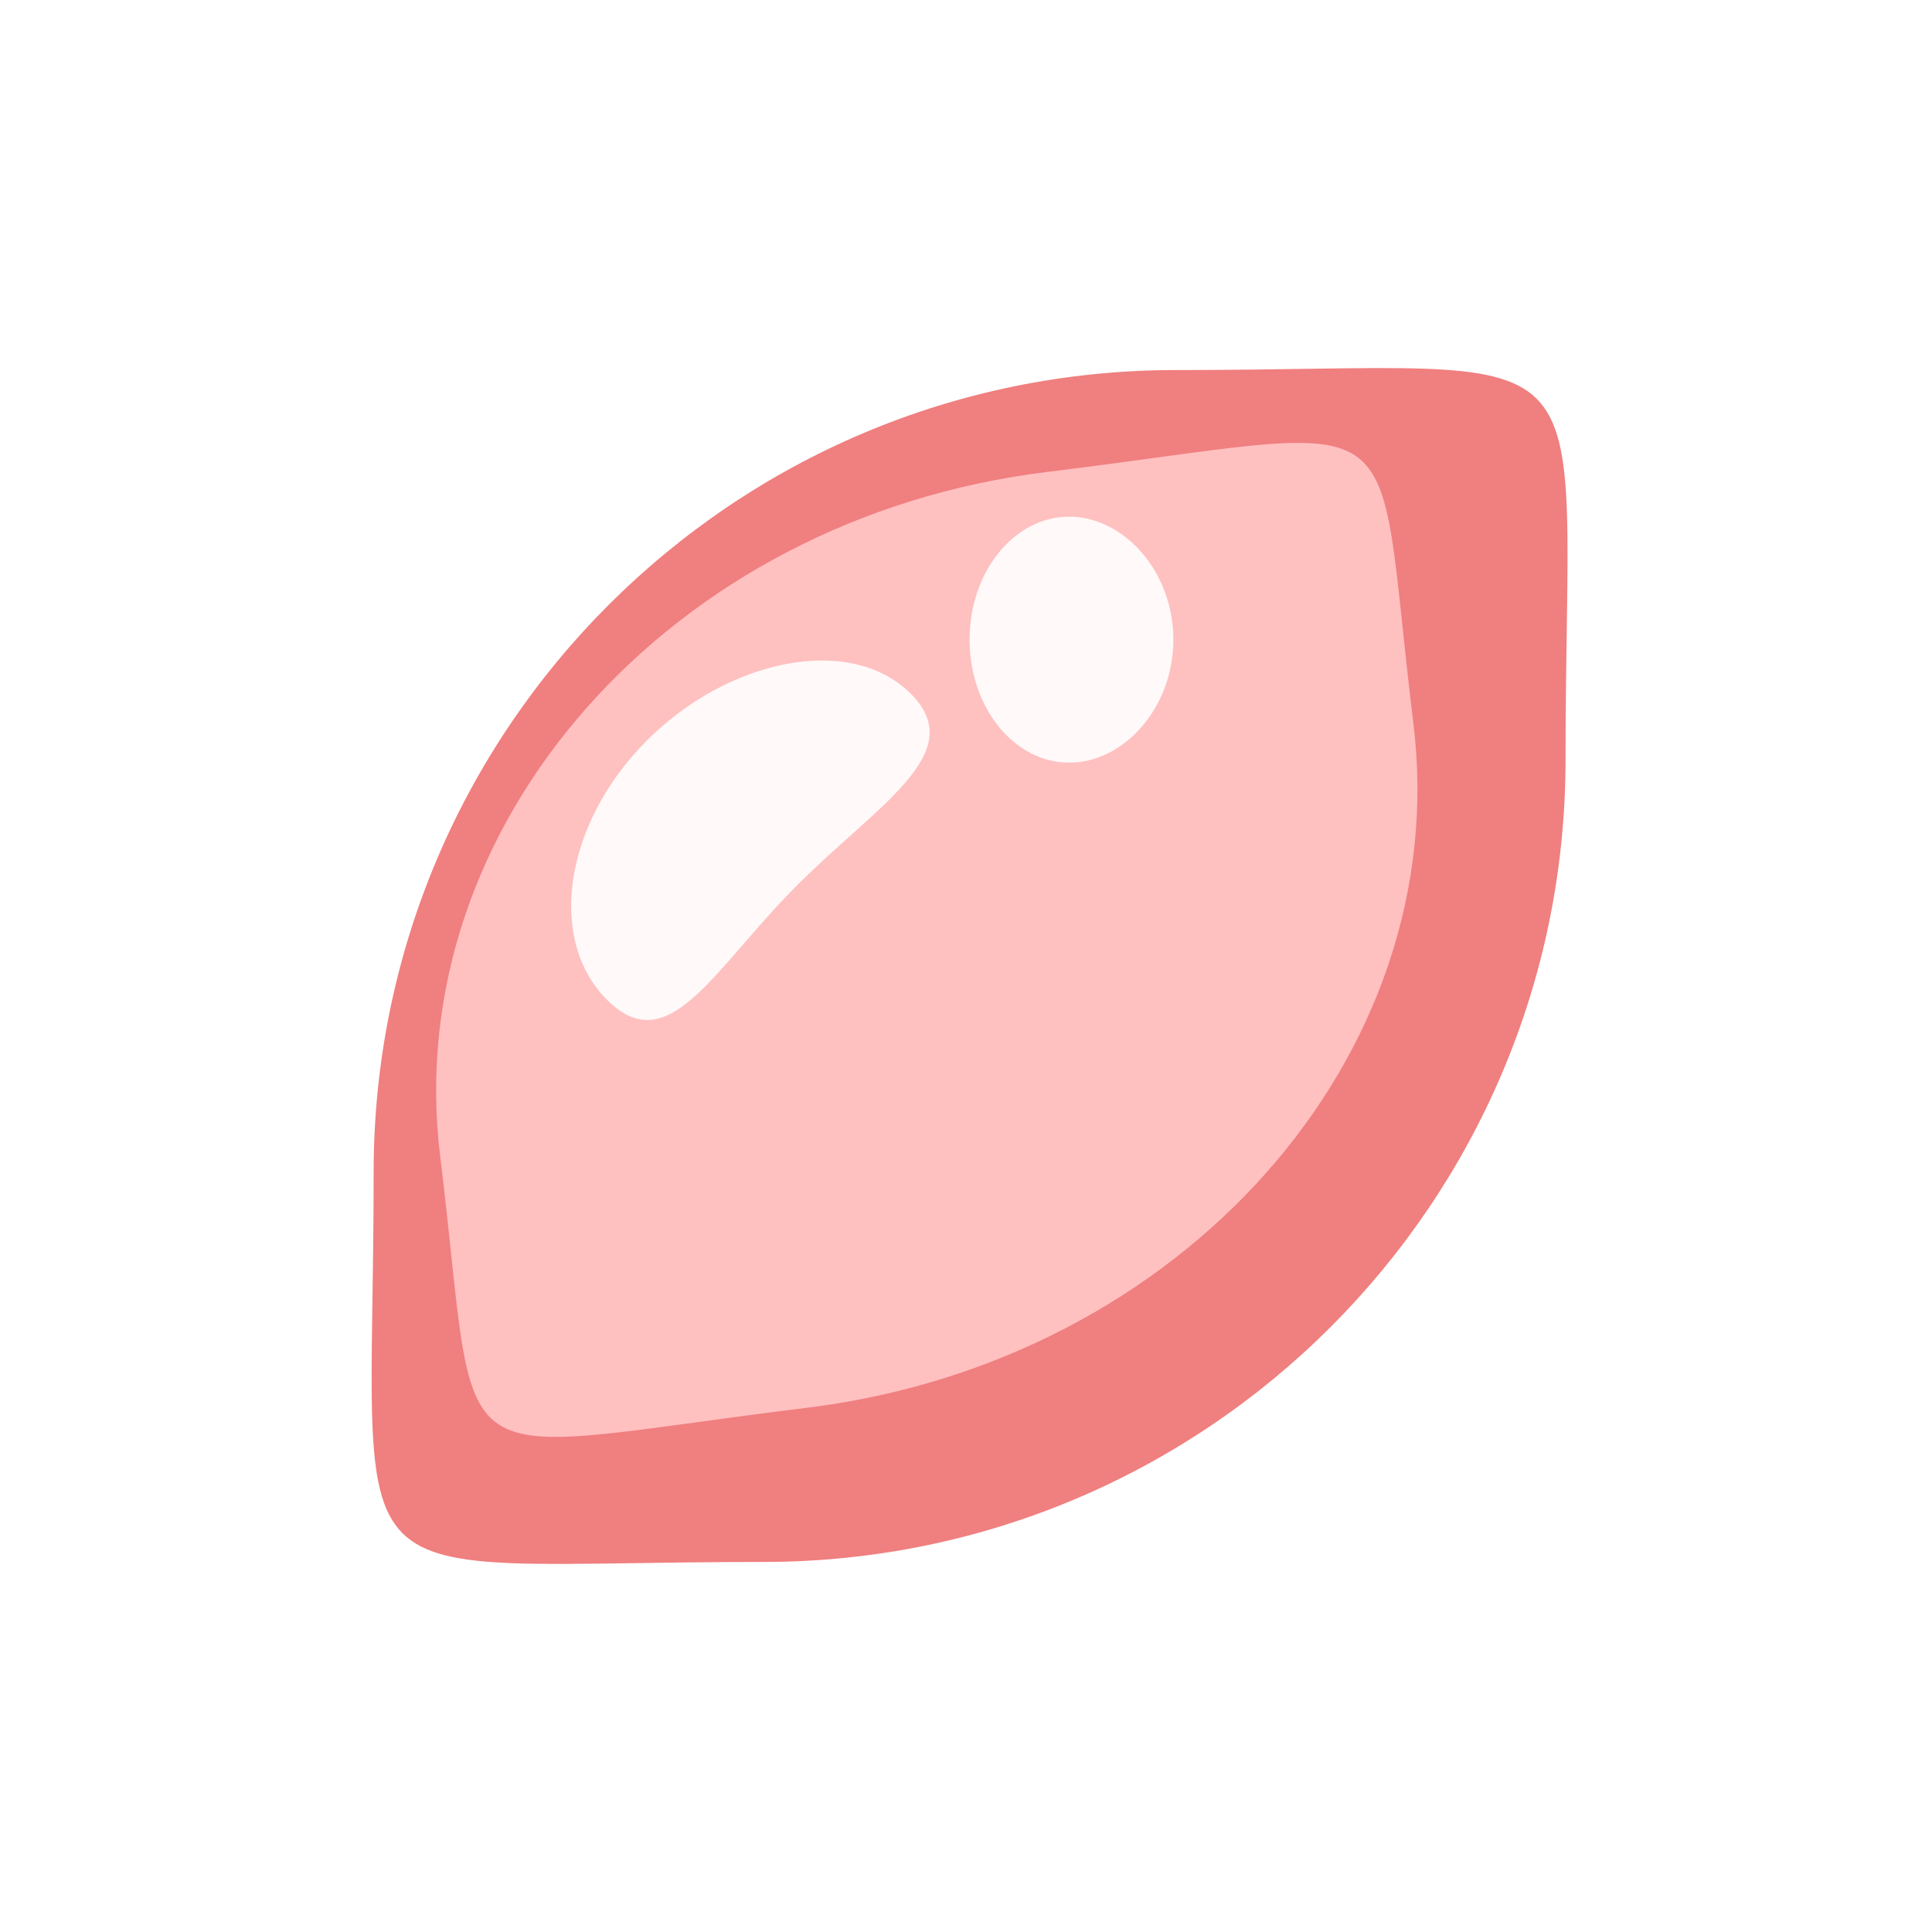 <svg width="74" height="74" viewBox="0 0 74 74" fill="none" xmlns="http://www.w3.org/2000/svg">
<g filter="url(#filter0_di_2443_231)">
<path d="M59.964 29.105C59.964 46.072 46.209 59.826 29.242 59.826C12.275 59.826 14.311 61.862 14.311 44.895C14.311 27.928 28.065 14.174 45.032 14.174C62 14.174 59.964 12.138 59.964 29.105Z" fill="#F07F7F"/>
</g>
<g filter="url(#filter1_f_2443_231)">
<path d="M54.136 27.706C55.698 40.416 45.295 52.154 30.901 53.922C16.507 55.691 18.422 57.004 16.86 44.294C15.298 31.584 25.701 19.847 40.095 18.078C54.489 16.309 52.574 14.996 54.136 27.706Z" fill="#FFC0C0"/>
</g>
<g filter="url(#filter2_f_2443_231)">
<path d="M44.943 24.5C44.943 27.102 43.055 29.211 40.949 29.211C38.844 29.211 37.137 27.102 37.137 24.5C37.137 21.899 38.844 19.79 40.949 19.79C43.055 19.79 44.943 21.899 44.943 24.5Z" fill="#FFF9F9"/>
</g>
<g filter="url(#filter3_f_2443_231)">
<path d="M34.87 26.555C37.198 28.85 33.54 30.855 30.412 34.028C27.284 37.201 25.601 40.614 23.273 38.319C20.945 36.024 21.594 31.591 24.722 28.418C27.85 25.245 32.543 24.26 34.87 26.555Z" fill="#FFF9F9"/>
</g>
<defs>
<filter id="filter0_di_2443_231" x="10.235" y="10.097" width="53.805" height="57.805" filterUnits="userSpaceOnUse" color-interpolation-filters="sRGB">
<feFlood flood-opacity="0" result="BackgroundImageFix"/>
<feColorMatrix in="SourceAlpha" type="matrix" values="0 0 0 0 0 0 0 0 0 0 0 0 0 0 0 0 0 0 127 0" result="hardAlpha"/>
<feOffset dy="4"/>
<feGaussianBlur stdDeviation="2"/>
<feComposite in2="hardAlpha" operator="out"/>
<feColorMatrix type="matrix" values="0 0 0 0 0 0 0 0 0 0 0 0 0 0 0 0 0 0 0.25 0"/>
<feBlend mode="normal" in2="BackgroundImageFix" result="effect1_dropShadow_2443_231"/>
<feBlend mode="normal" in="SourceGraphic" in2="effect1_dropShadow_2443_231" result="shape"/>
<feColorMatrix in="SourceAlpha" type="matrix" values="0 0 0 0 0 0 0 0 0 0 0 0 0 0 0 0 0 0 127 0" result="hardAlpha"/>
<feOffset dy="-4"/>
<feGaussianBlur stdDeviation="2"/>
<feComposite in2="hardAlpha" operator="arithmetic" k2="-1" k3="1"/>
<feColorMatrix type="matrix" values="0 0 0 0 1 0 0 0 0 1 0 0 0 0 1 0 0 0 0.36 0"/>
<feBlend mode="normal" in2="shape" result="effect2_innerShadow_2443_231"/>
</filter>
<filter id="filter1_f_2443_231" x="6.305" y="6.563" width="58.386" height="58.874" filterUnits="userSpaceOnUse" color-interpolation-filters="sRGB">
<feFlood flood-opacity="0" result="BackgroundImageFix"/>
<feBlend mode="normal" in="SourceGraphic" in2="BackgroundImageFix" result="shape"/>
<feGaussianBlur stdDeviation="5.2" result="effect1_foregroundBlur_2443_231"/>
</filter>
<filter id="filter2_f_2443_231" x="33.137" y="15.79" width="15.806" height="17.421" filterUnits="userSpaceOnUse" color-interpolation-filters="sRGB">
<feFlood flood-opacity="0" result="BackgroundImageFix"/>
<feBlend mode="normal" in="SourceGraphic" in2="BackgroundImageFix" result="shape"/>
<feGaussianBlur stdDeviation="2" result="effect1_foregroundBlur_2443_231"/>
</filter>
<filter id="filter3_f_2443_231" x="17.876" y="21.299" width="21.731" height="21.77" filterUnits="userSpaceOnUse" color-interpolation-filters="sRGB">
<feFlood flood-opacity="0" result="BackgroundImageFix"/>
<feBlend mode="normal" in="SourceGraphic" in2="BackgroundImageFix" result="shape"/>
<feGaussianBlur stdDeviation="2" result="effect1_foregroundBlur_2443_231"/>
</filter>
</defs>
</svg>
